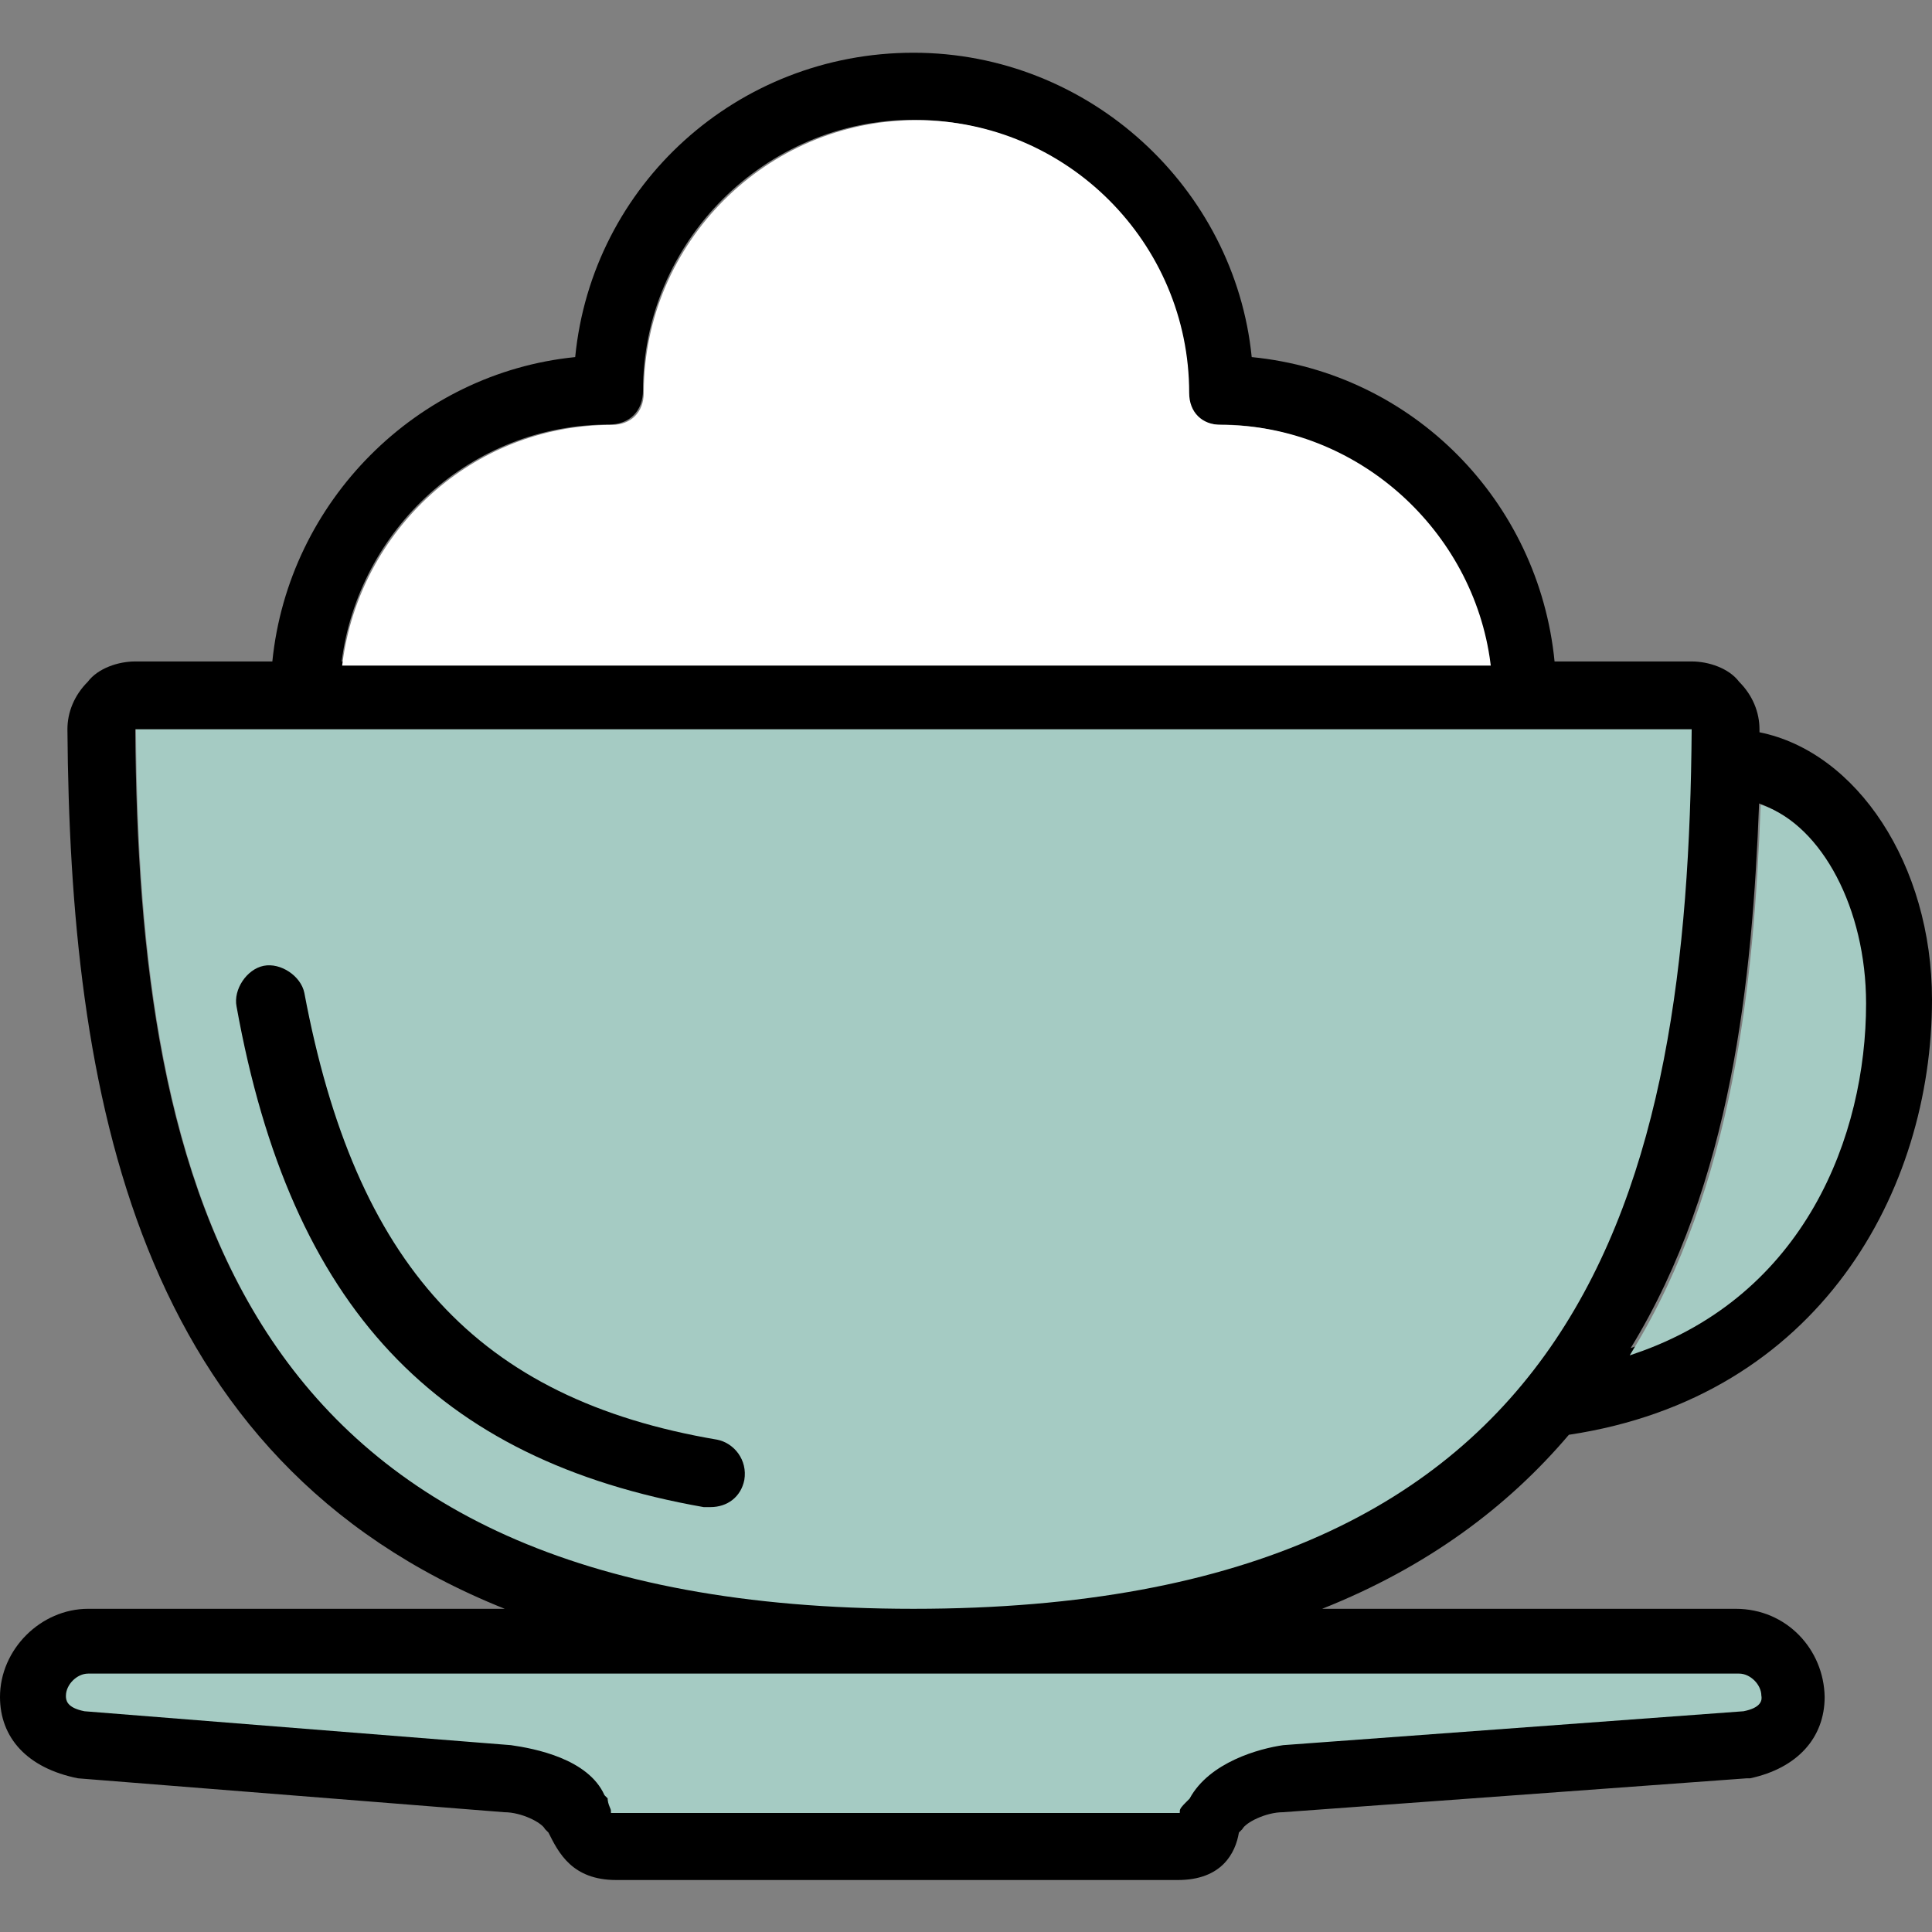 <?xml version="1.0" encoding="utf-8"?>
<!-- Generator: Adobe Illustrator 21.1.0, SVG Export Plug-In . SVG Version: 6.00 Build 0)  -->
<svg version="1.1" id="Layer_1" xmlns="http://www.w3.org/2000/svg" xmlns:xlink="http://www.w3.org/1999/xlink" x="0px" y="0px"
	 viewBox="0 0 512.9 512.9" style="enable-background:new 0 0 512.9 512.9;" xml:space="preserve">
<rect x="0" y="0" width="512.9" height="512.9" fill="#808080" stroke="none"/>
<style type="text/css">
	.st0{fill:#A5CBC3;stroke:#A5CBC3;stroke-miterlimit:10;}
	.st1{fill:#FFFFFF;stroke:#FFFFFF;stroke-miterlimit:10;}
</style>
<path class="st0" d="M243.2,193.7h161.7h44.9c-0.9,121.3-26.9,233.5-206.6,233.5S37.5,315,36.6,193.7h44.9H243.2"/>
<g transform="translate(1 1)">
	<g>
		<g>
			<path d="M189.4,381.2c-63.8-10.8-96.1-46.7-109.6-118.6c-0.9-4.5-6.3-8.1-10.8-7.2c-4.5,0.9-8.1,6.3-7.2,10.8
				c14.4,79.9,53,120.4,124,132.9c0.9,0,0.9,0,1.8,0c4.5,0,8.1-2.7,9-7.2C197.5,386.6,193.9,382.1,189.4,381.2z"/>
			<path d="M459.8,426.1H350c27.9-11.1,49.2-27,65.5-46.2c66.6-10,96.4-64.9,96.4-115.5c0-35.9-20-65.8-45.8-71c0-0.3,0-0.5,0-0.8
				c0-4.5-1.8-9-5.4-12.6c-2.7-3.6-8.1-5.4-12.6-5.4h-36.4c-4.2-42.6-37.6-76.6-80.4-80.8c-4.5-44.9-43.1-80.8-89.8-80.8
				s-85.3,35-89.8,80.8c-42,4.2-76.1,38.2-80.4,80.8H34.9c-4.5,0-9.9,1.8-12.6,5.4c-3.6,3.6-5.4,8.1-5.4,12.6
				c0.7,96,17.6,194.1,116.1,233.5H22.4C9.8,426.1-1,436.9-1,449.5c0,10.8,7.2,18.9,20.7,21.6l113.2,9c4.5,0,9.9,2.7,10.8,4.5
				l0.9,0.9c2.7,5.4,6.3,12.6,18,12.6h149.1c11.7,0,15.3-7.2,16.2-12.6l0.9-0.9c0.9-1.8,6.3-4.5,10.8-4.5l123.1-9h0.9
				c12.6-2.7,19.8-10.8,19.8-21.6C483.2,436.9,473.3,426.1,459.8,426.1z M493,264.4c0,35-16.2,77.2-61.1,92.5
				c26.9-44,32.3-97.9,34.1-144.6C481.4,217.7,493,239.3,493,264.4z M160.7,111.7c5.4,0,9-3.6,9-9c0-39.5,32.3-71.9,71.9-71.9
				s71.9,32.3,71.9,71.9c0,5.4,3.6,9,9,9c35.9,0,66.5,27.8,71,62.9H241.5H89.7C94.2,139.6,123.9,111.7,160.7,111.7z M34.9,192.6
				h44.9h161.7h161.7h44.9c-0.9,121.3-26.9,233.5-206.6,233.5S35.8,313.8,34.9,192.6z M461.6,453.1l-122.2,9
				c-6.3,0.9-19.8,4.5-25.2,14.4l-0.9,0.9c-0.9,0.9-1.8,1.8-1.8,2.7h-150c0-0.9-0.9-1.8-0.9-3.6l-0.9-0.9
				c-4.5-9.9-18.9-12.6-25.2-13.5l-113.2-9c-4.5-0.9-4.5-2.7-4.5-3.6c0-2.7,2.7-5.4,5.4-5.4h438.3c2.7,0,5.4,2.7,5.4,5.4
				C466.1,450.4,466.1,452.2,461.6,453.1z"/>
		</g>
	</g>
</g>
<path class="st0" d="M462.8,453.8l-122.2,9c-6.3,0.9-19.8,4.5-25.2,14.4l-0.9,0.9c-0.9,0.9-1.8,1.8-1.8,2.7h-150
	c0-0.9-0.9-1.8-0.9-3.6l-0.9-0.9c-4.5-9.9-18.9-12.6-25.2-13.5l-113.2-9c-4.5-0.9-4.5-2.7-4.5-3.6c0-2.7,2.7-5.4,5.4-5.4h438.3
	c2.7,0,5.4,2.7,5.4,5.4C467.3,451.1,467.3,452.9,462.8,453.8z"/>
<path class="st0" d="M494.9,266.4c0,35-16.2,77.2-61.1,92.5c26.9-44,32.3-97.9,34.1-144.6C483.2,219.7,494.9,241.3,494.9,266.4z"/>
<path class="st1" d="M243.2,176.2H91.4c4.5-35,34.1-62.9,71-62.9c5.4,0,9-3.6,9-9c0-39.5,32.3-71.9,71.9-71.9s71.9,32.3,71.9,71.9
	c0,5.4,3.6,9,9,9c35.9,0,66.5,27.8,71,62.9H243.2"/>
</svg>
